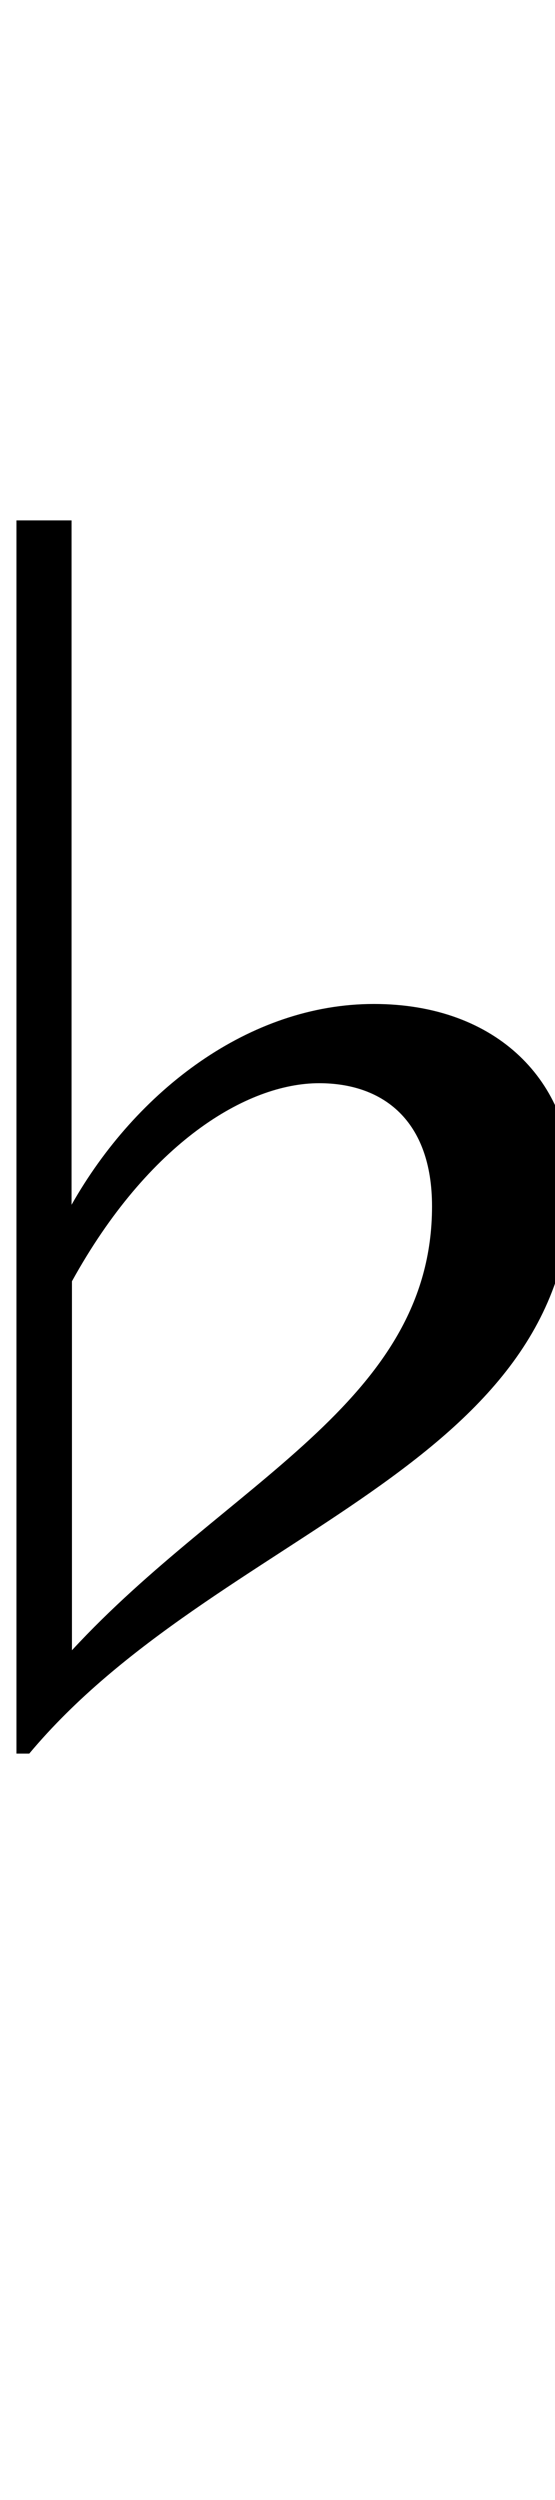 <?xml version="1.0" encoding="UTF-8" standalone="no"?>
<!-- Created with Inkscape (http://www.inkscape.org/) -->

<svg
   xmlns:dc="http://purl.org/dc/elements/1.1/"
   xmlns:cc="http://creativecommons.org/ns#"
   xmlns:rdf="http://www.w3.org/1999/02/22-rdf-syntax-ns#"
   xmlns:svg="http://www.w3.org/2000/svg"
   xmlns="http://www.w3.org/2000/svg"
   xmlns:sodipodi="http://sodipodi.sourceforge.net/DTD/sodipodi-0.dtd"
   xmlns:inkscape="http://www.inkscape.org/namespaces/inkscape"
   width="4"
   height="18"
   viewBox="0 0 1.058 4.763"
   version="1.1"
   id="svg1470"
   inkscape:version="0.92.4 (5da689c313, 2019-01-14)"
   sodipodi:docname="flat.svg">
  <defs
     id="defs1464" />
  <sodipodi:namedview
     id="base"
     pagecolor="#ffffff"
     bordercolor="#666666"
     borderopacity="1.0"
     inkscape:pageopacity="0.0"
     inkscape:pageshadow="2"
     inkscape:zoom="11.2"
     inkscape:cx="-13.076825"
     inkscape:cy="-6.3509298"
     inkscape:document-units="px"
     inkscape:current-layer="layer1"
     showgrid="false"
     fit-margin-top="0"
     fit-margin-left="0"
     fit-margin-right="0"
     fit-margin-bottom="0"
     inkscape:window-width="1920"
     inkscape:window-height="1021"
     inkscape:window-x="0"
     inkscape:window-y="30"
     inkscape:window-maximized="1"
     units="px"
     showguides="true"
     inkscape:guide-bbox="true">
    <sodipodi:guide
       position="3.331,2.381"
       orientation="0,1"
       id="guide3756"
       inkscape:locked="false"
       inkscape:label=""
       inkscape:color="rgb(0,0,255)" />
  </sodipodi:namedview>
  <g
     inkscape:label="Layer 1"
     inkscape:groupmode="layer"
     id="layer1"
     transform="translate(-80.034,-125.765)">
    <g
       aria-label="♭"
       style="font-style:normal;font-weight:normal;font-size:3.641px;line-height:1.25;font-family:sans-serif;letter-spacing:0px;word-spacing:0px;fill:#000000;fill-opacity:1;stroke:none;stroke-width:0.091"
       id="text2017"
       transform="matrix(0.74,0,0,0.74,20.84,33.495)">
      <path
         d="m 81.465,127.733 c 0,-0.255 -0.189,-0.459 -0.51,-0.459 -0.32,0 -0.612,0.222 -0.779,0.517 v -1.762 H 80.034 v 3.175 h 0.033 c 0.481,-0.575 1.398,-0.728 1.398,-1.471 z m -0.36,0.062 c 0,0.506 -0.528,0.71 -0.928,1.143 v -0.95 c 0.197,-0.357 0.451,-0.51 0.637,-0.51 0.164,0 0.291,0.095 0.291,0.317 z"
         style="stroke-width:0.091"
         id="path3758"
         inkscape:connector-curvature="0" />
    </g>
  </g>
</svg>
